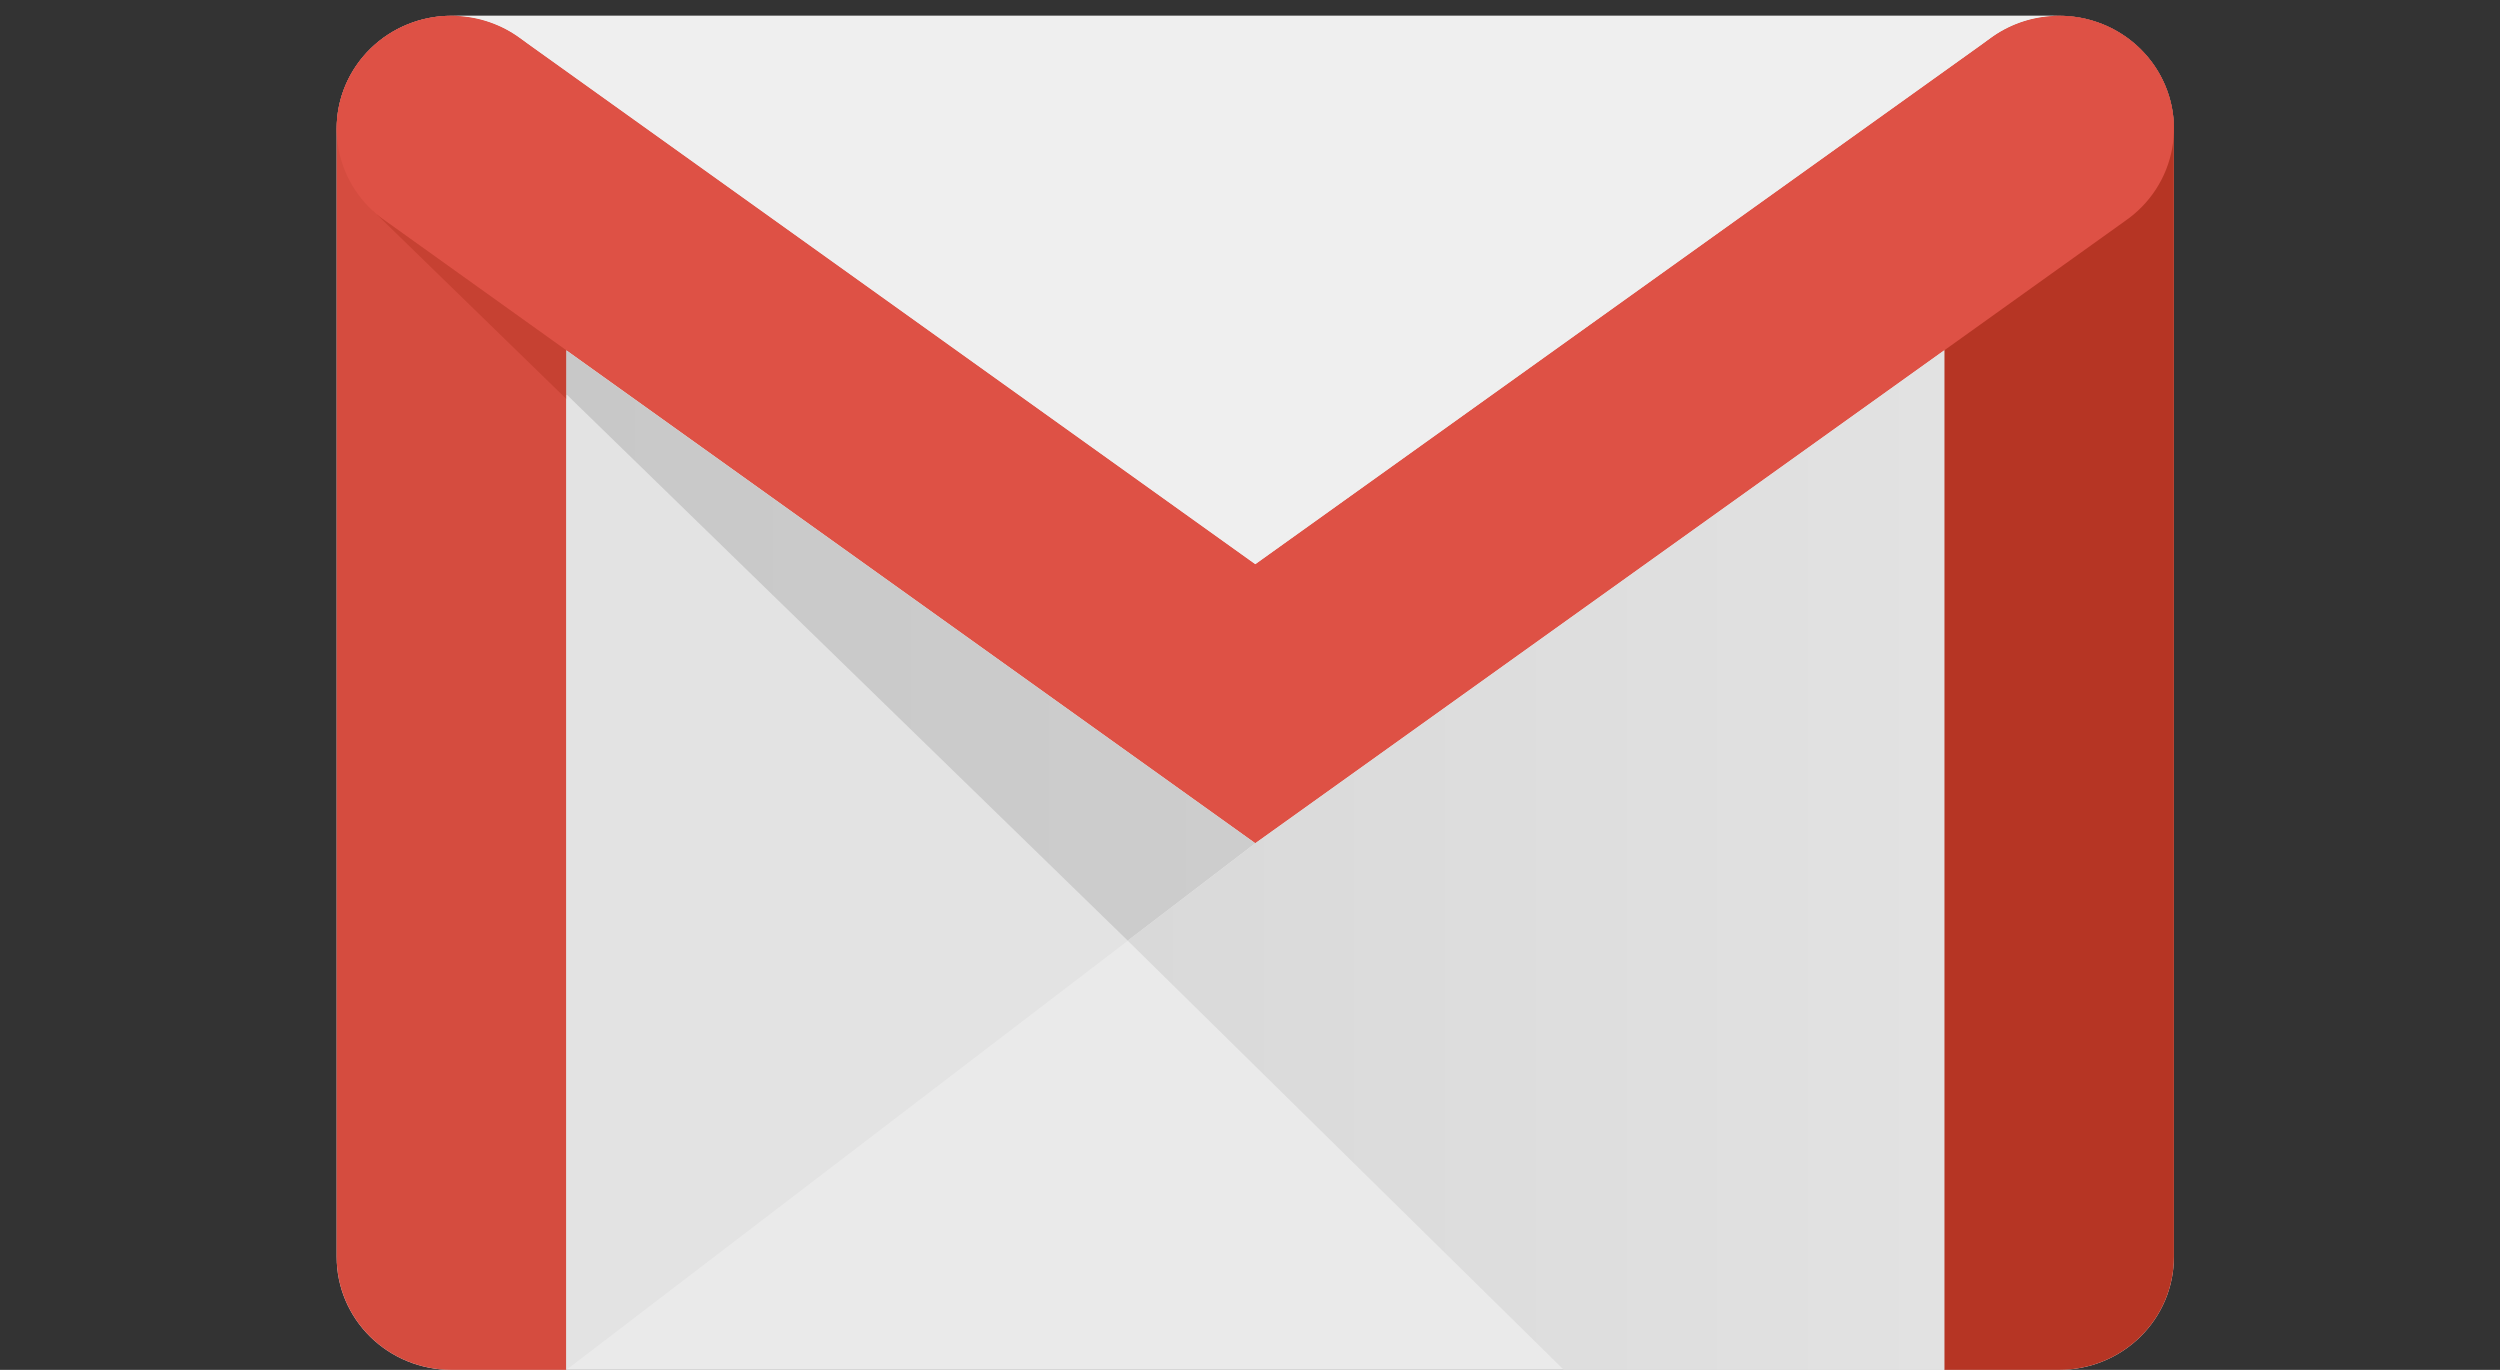 <svg width="146" height="80" viewBox="0 0 146 80" fill="none" xmlns="http://www.w3.org/2000/svg">
<rect x="0" y="0" width="146" height="80" fill="#333333" stroke="none"/>
<g id="Gmail logo" clip-path="url(#clip0_85_114)">
<path id="Vector" d="M120.251 80H26.367C24.589 80 22.883 79.306 21.625 78.07C20.368 76.834 19.661 75.158 19.661 73.41V7.511C19.661 5.764 20.368 4.088 21.625 2.852C22.883 1.616 24.589 0.922 26.367 0.922H120.251C122.029 0.922 123.735 1.616 124.993 2.852C126.25 4.088 126.957 5.764 126.957 7.511V73.41C126.957 75.158 126.25 76.834 124.993 78.07C123.735 79.306 122.029 80 120.251 80Z" fill="#EAEAEA"/>
<path id="Vector_2" d="M33.073 80H26.367C24.589 80 22.883 79.306 21.625 78.07C20.368 76.834 19.661 75.158 19.661 73.41V7.511C19.661 6.646 19.835 5.789 20.172 4.99C20.509 4.19 21.003 3.464 21.625 2.852C22.248 2.24 22.987 1.754 23.801 1.423C24.614 1.092 25.486 0.922 26.367 0.922C27.248 0.922 28.12 1.092 28.933 1.423C29.747 1.754 30.486 2.24 31.109 2.852C31.732 3.464 32.226 4.19 32.563 4.99C32.9 5.789 33.073 6.646 33.073 7.511V80Z" fill="#D54C3F"/>
<path id="Vector_3" d="M113.545 80H120.251C122.029 80 123.735 79.306 124.993 78.07C126.25 76.834 126.957 75.158 126.957 73.41V7.511C126.957 5.764 126.25 4.088 124.993 2.852C123.735 1.616 122.029 0.922 120.251 0.922C118.472 0.922 116.767 1.616 115.509 2.852C114.251 4.088 113.545 5.764 113.545 7.511V80Z" fill="#B63524"/>
<path id="Vector_4" d="M124.091 12.915C124.813 12.42 125.429 11.789 125.903 11.06C126.378 10.33 126.701 9.516 126.855 8.664C127.009 7.812 126.991 6.938 126.801 6.093C126.611 5.248 126.254 4.447 125.75 3.738C125.246 3.028 124.604 2.423 123.862 1.957C123.12 1.491 122.291 1.173 121.424 1.022C120.557 0.871 119.668 0.889 118.807 1.075C117.947 1.261 117.133 1.612 116.411 2.108L73.314 32.942L73.309 32.944L73.305 32.942L30.208 2.108C28.749 1.107 26.946 0.716 25.195 1.022C23.443 1.328 21.887 2.304 20.868 3.738C19.85 5.171 19.453 6.943 19.764 8.664C20.075 10.385 21.069 11.914 22.527 12.915L22.348 12.786L73.309 49.247M124.272 12.786L73.309 49.247Z" fill="#DE5145"/>
<path id="Vector_5" d="M120.251 0.922C118.823 0.922 117.497 1.361 116.411 2.108L73.314 32.942L73.309 32.944L73.305 32.942L30.207 2.108C29.082 1.334 27.741 0.92 26.367 0.922H120.251Z" fill="#EFEFEF"/>
<path id="Vector_6" d="M33.076 23.301L21.774 12.3L21.77 12.309C22.006 12.528 22.259 12.731 22.527 12.915L22.349 12.786L33.078 20.463L33.076 23.38" fill="#C64132"/>
<path id="Vector_7" d="M65.861 54.939L33.073 80L33.075 23.026L65.854 54.93" fill="#E3E3E3"/>
<path id="Vector_8" d="M65.861 54.939L73.309 49.247L33.075 20.463V23.026L65.854 54.93L65.861 54.939Z" fill="url(#paint0_linear_85_114)"/>
<path id="Vector_9" d="M91.328 80H113.545V20.46L73.309 49.247L65.855 54.93L91.328 80Z" fill="url(#paint1_linear_85_114)"/>
</g>
<defs>
<linearGradient id="paint0_linear_85_114" x1="33.075" y1="37.702" x2="73.309" y2="37.702" gradientUnits="userSpaceOnUse">
<stop stop-color="#C8C8C8"/>
<stop offset="1" stop-color="#CDCDCD"/>
</linearGradient>
<linearGradient id="paint1_linear_85_114" x1="65.855" y1="50.229" x2="113.545" y2="50.229" gradientUnits="userSpaceOnUse">
<stop stop-color="#D9D9D9"/>
<stop offset="1" stop-color="#E2E2E2"/>
</linearGradient>
<clipPath id="clip0_85_114">
<rect width="146" height="80" fill="white"/>
</clipPath>
</defs>
</svg>

